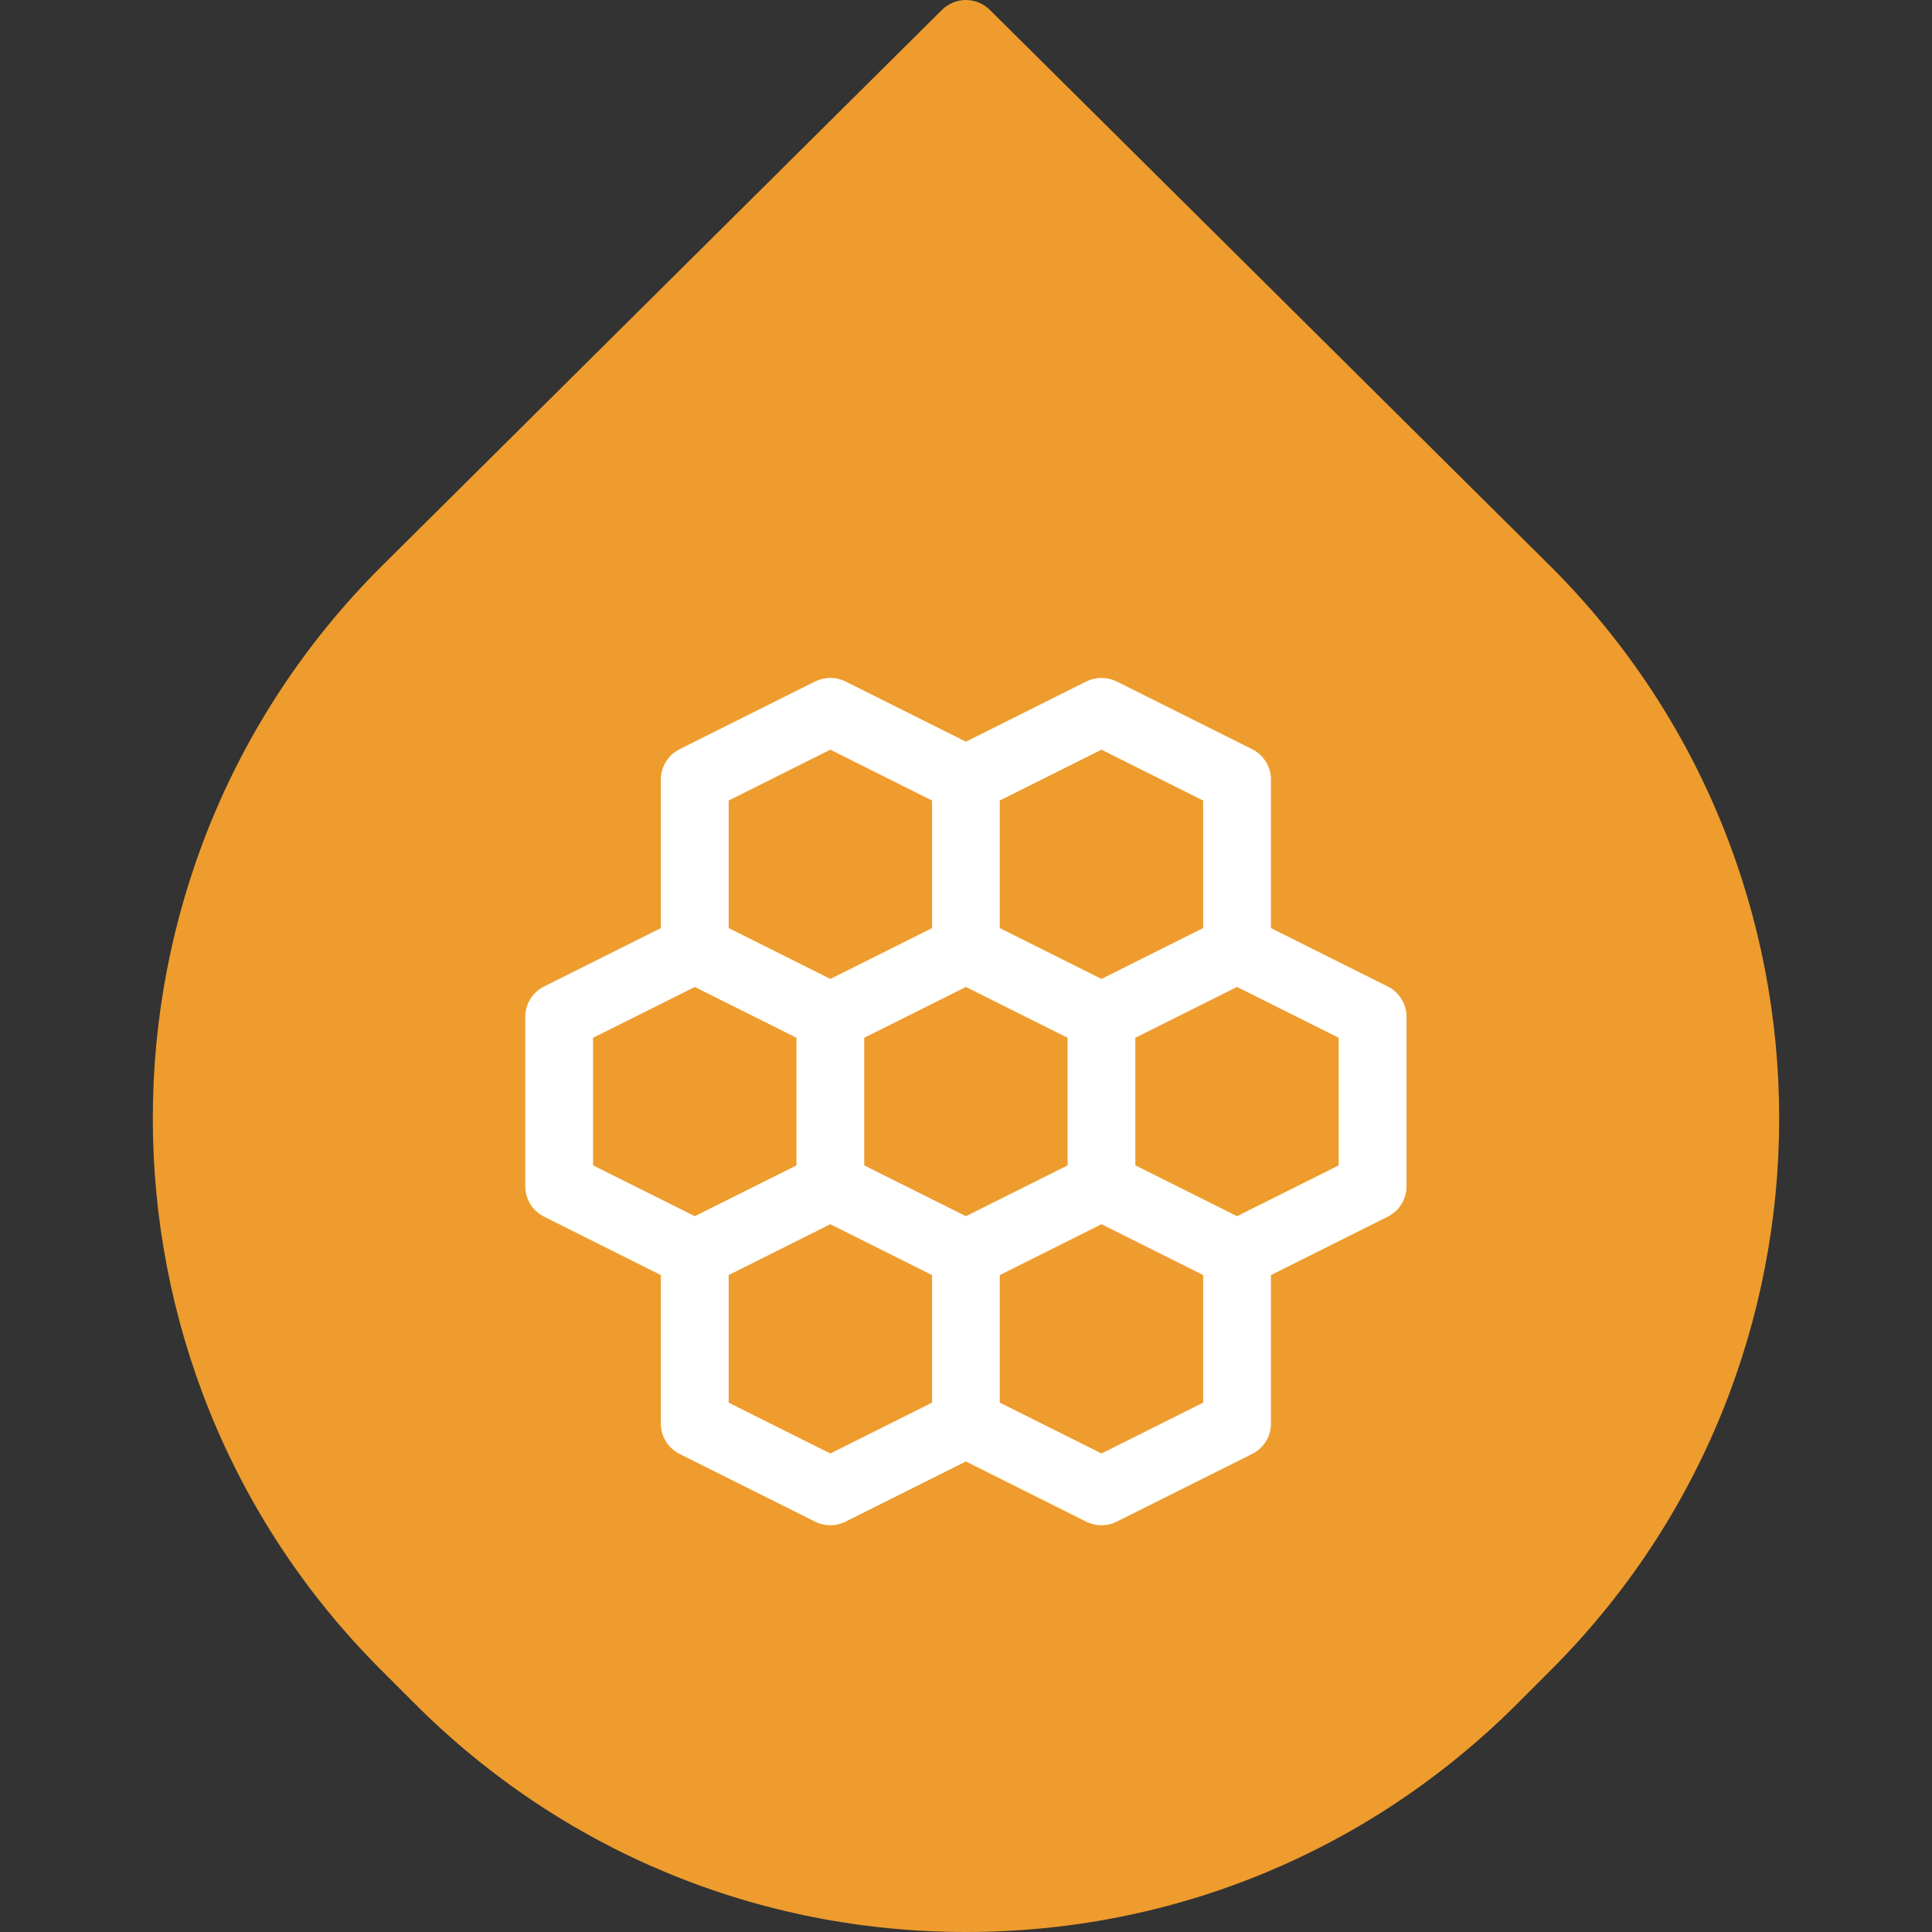 <svg width="40" height="40" viewBox="0 0 40 40" fill="none" xmlns="http://www.w3.org/2000/svg">
<rect x="0" y="0" width="40" height="40" fill="#333333" stroke="none"/>
<g clip-path="url(#clip0_321_1017)">
<circle cx="19.667" cy="22.333" r="14.333" fill="white"/>
<path d="M16.49 21.486L14.384 20.434L12.279 21.486V24.128L14.384 25.18L16.49 24.128V21.486Z" fill="#EE9C2D"/>
<path d="M19.297 19.215V16.574L17.191 15.521L15.086 16.574V19.215L17.191 20.268L19.297 19.215Z" fill="#EE9C2D"/>
<path d="M22.103 21.486L19.998 20.434L17.893 21.486V24.128L19.998 25.18L22.103 24.128V21.486Z" fill="#EE9C2D"/>
<path d="M24.91 19.215V16.574L22.805 15.521L20.699 16.574V19.215L22.805 20.268L24.91 19.215Z" fill="#EE9C2D"/>
<path d="M32.12 11.743L20.493 0.204C20.218 -0.068 19.777 -0.068 19.503 0.204L7.879 11.745C1.592 18.036 1.592 28.272 7.879 34.564L8.584 35.269C11.633 38.319 15.688 40 20.001 40C24.314 40 28.368 38.319 31.418 35.269L32.122 34.564C38.408 28.272 38.408 18.036 32.12 11.743ZM29.121 24.561C29.121 24.827 28.971 25.07 28.733 25.189L26.314 26.399V29.474C26.314 29.74 26.163 29.982 25.926 30.102L23.119 31.505C23.02 31.554 22.912 31.579 22.805 31.579C22.698 31.579 22.59 31.554 22.491 31.505L19.998 30.258L17.505 31.505C17.406 31.554 17.298 31.579 17.191 31.579C17.084 31.579 16.975 31.554 16.877 31.505L14.07 30.102C13.832 29.982 13.682 29.74 13.682 29.474V26.399L11.263 25.189C11.025 25.07 10.875 24.827 10.875 24.561V21.053C10.875 20.787 11.025 20.544 11.263 20.425L13.682 19.215V16.14C13.682 15.874 13.832 15.632 14.07 15.512L16.877 14.109C17.074 14.011 17.307 14.011 17.505 14.109L19.998 15.356L22.491 14.109C22.688 14.011 22.921 14.011 23.119 14.109L25.926 15.512C26.163 15.632 26.314 15.874 26.314 16.14V19.215L28.733 20.425C28.971 20.544 29.121 20.787 29.121 21.053V24.561Z" fill="#EE9C2D"/>
<path d="M23.506 21.486V24.128L25.611 25.18L27.716 24.128V21.486L25.611 20.434L23.506 21.486Z" fill="#EE9C2D"/>
<path d="M20.699 26.399V29.04L22.805 30.093L24.91 29.04V26.399L22.805 25.346L20.699 26.399Z" fill="#EE9C2D"/>
<path d="M15.086 26.399V29.04L17.191 30.093L19.297 29.04V26.399L17.191 25.346L15.086 26.399Z" fill="#EE9C2D"/>
</g>
<defs>
<clipPath id="clip0_321_1017">
<rect width="40" height="40" fill="white"/>
</clipPath>
</defs>
</svg>

